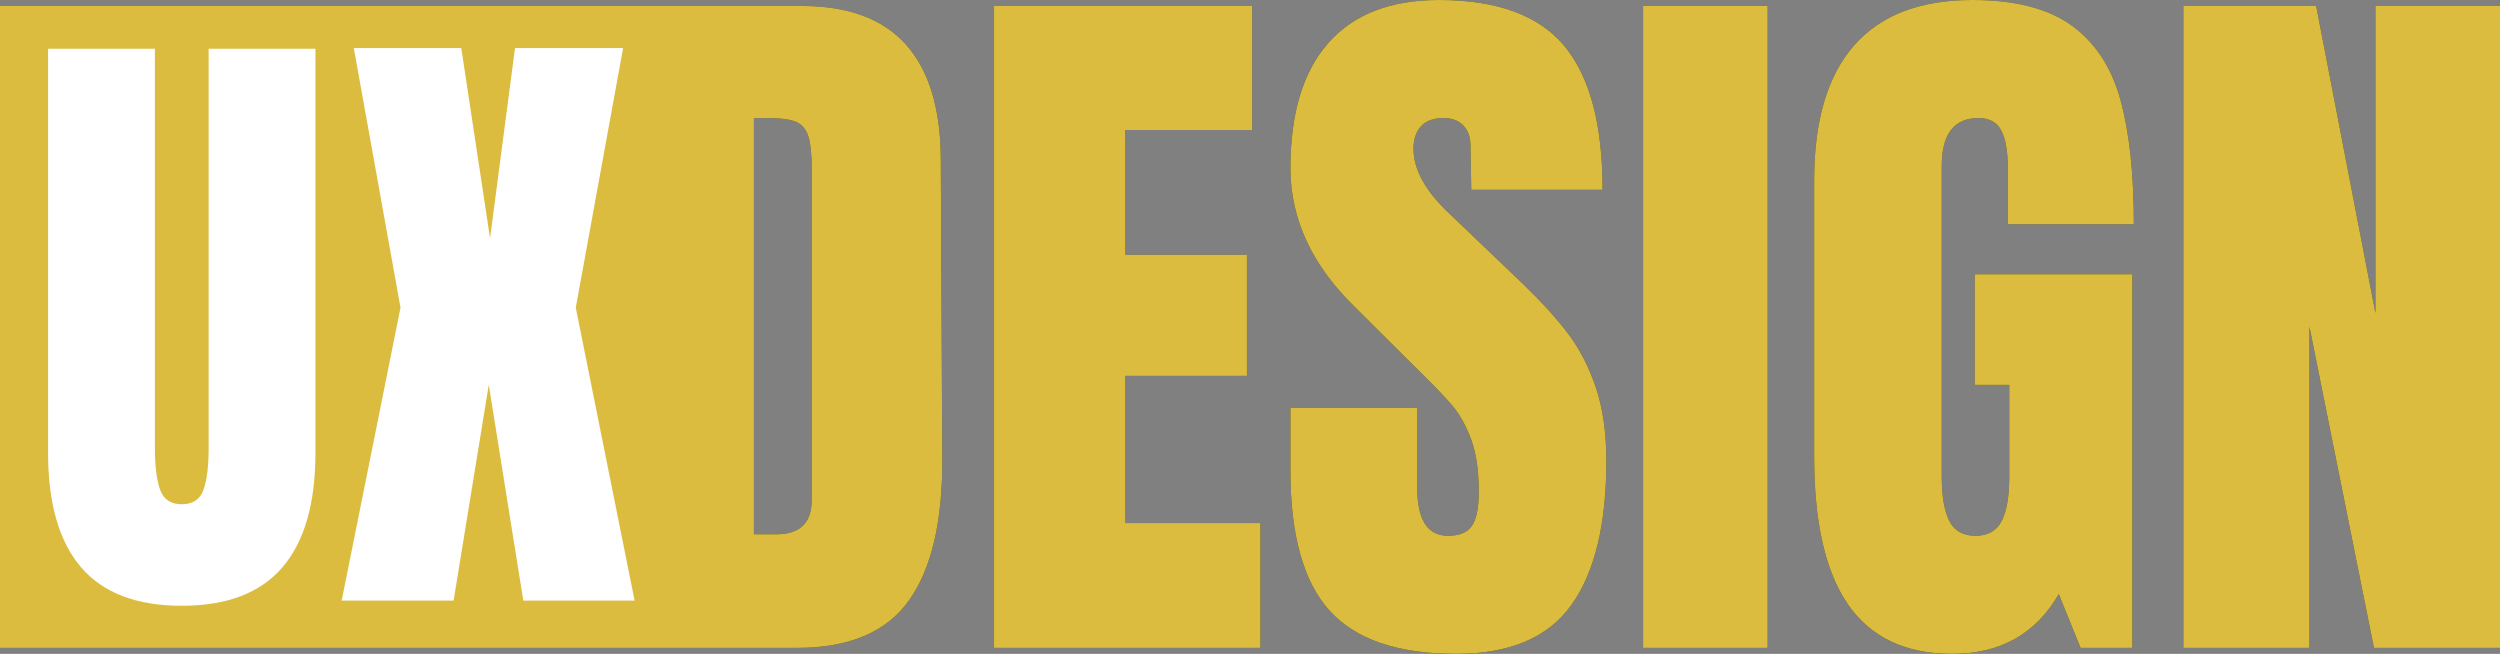 <?xml version="1.0" encoding="UTF-8"?>
<svg width="260px" height="68px" viewBox="0 0 260 68" version="1.1" xmlns="http://www.w3.org/2000/svg" xmlns:xlink="http://www.w3.org/1999/xlink">
    <rect x="0" y="0" width="260" height="68" fill="#808080" stroke="none"/>
    <!-- Generator: Sketch 51.3 (57544) - http://www.bohemiancoding.com/sketch -->
    <title>Group 2</title>
    <desc>Created with Sketch.</desc>
    <defs></defs>
    <g id="Page-1" stroke="none" stroke-width="1" fill="none" fill-rule="evenodd">
        <g id="Desktop-Copy-7" transform="translate(-216, -94)">
            <g id="Group-2" transform="translate(216, 94)">
                <path d="M64.908,0.622 L83.403,0.622 C88.189,0.622 91.779,1.943 94.172,4.585 C96.565,7.227 97.787,11.139 97.84,16.32 L97.996,47.561 C98.048,54.141 96.903,59.089 94.562,62.405 C92.221,65.72 88.345,67.378 82.934,67.378 L64.908,67.378 L64.908,0.622 Z M80.749,55.566 C83.195,55.566 84.417,54.374 84.417,51.991 L84.417,17.563 C84.417,16.061 84.3,14.934 84.066,14.183 C83.832,13.432 83.403,12.926 82.778,12.667 C82.154,12.408 81.192,12.279 79.891,12.279 L78.408,12.279 L78.408,55.566 L80.749,55.566 Z M103.38,67.378 L103.38,0.622 L130.225,0.622 L130.225,13.522 L117.037,13.522 L117.037,26.501 L129.679,26.501 L129.679,39.09 L117.037,39.09 L117.037,54.4 L131.083,54.4 L131.083,67.378 L103.38,67.378 Z M138.263,63.493 C135.557,60.488 134.205,55.643 134.205,48.96 L134.205,42.432 L147.393,42.432 L147.393,50.747 C147.393,54.063 148.459,55.721 150.592,55.721 C151.789,55.721 152.621,55.371 153.09,54.672 C153.558,53.973 153.792,52.794 153.792,51.136 C153.792,48.96 153.532,47.16 153.012,45.735 C152.491,44.31 151.828,43.118 151.022,42.16 C150.215,41.202 148.772,39.712 146.691,37.691 L140.916,31.941 C136.442,27.589 134.205,22.77 134.205,17.486 C134.205,11.787 135.518,7.448 138.146,4.469 C140.773,1.49 144.61,0 149.656,0 C155.691,0 160.035,1.593 162.688,4.779 C165.341,7.966 166.668,12.952 166.668,19.739 L153.012,19.739 L152.933,15.154 C152.933,14.274 152.686,13.574 152.192,13.056 C151.698,12.538 151.009,12.279 150.124,12.279 C149.084,12.279 148.303,12.564 147.783,13.134 C147.263,13.704 147.003,14.481 147.003,15.465 C147.003,17.641 148.251,19.895 150.748,22.226 L158.552,29.687 C160.373,31.448 161.882,33.119 163.078,34.699 C164.275,36.28 165.237,38.145 165.966,40.295 C166.694,42.445 167.058,44.997 167.058,47.95 C167.058,54.53 165.849,59.516 163.429,62.91 C161.01,66.303 157.017,68 151.451,68 C145.364,68 140.968,66.498 138.263,63.493 Z M170.882,67.378 L170.882,0.622 L183.836,0.622 L183.836,67.378 L170.882,67.378 Z M192.225,62.91 C189.858,59.516 188.674,54.374 188.674,47.483 L188.674,18.729 C188.674,12.564 190.053,7.901 192.81,4.741 C195.568,1.58 199.678,0 205.14,0 C209.562,0 212.996,0.881 215.441,2.642 C217.886,4.404 219.577,6.968 220.513,10.336 C221.45,13.704 221.918,18.03 221.918,23.314 L208.808,23.314 L208.808,17.33 C208.808,15.724 208.587,14.481 208.145,13.6 C207.702,12.719 206.909,12.279 205.764,12.279 C203.215,12.279 201.941,13.937 201.941,17.253 L201.941,49.582 C201.941,51.602 202.201,53.131 202.721,54.167 C203.241,55.203 204.152,55.721 205.452,55.721 C206.753,55.721 207.663,55.203 208.184,54.167 C208.704,53.131 208.964,51.602 208.964,49.582 L208.964,40.023 L205.374,40.023 L205.374,28.521 L221.762,28.521 L221.762,67.378 L216.377,67.378 L214.114,61.783 C211.721,65.928 208.028,68 203.033,68 C198.195,68 194.592,66.303 192.225,62.91 Z M227.068,67.378 L227.068,0.622 L240.881,0.622 L247.046,32.562 L247.046,0.622 L260,0.622 L260,67.378 L246.89,67.378 L240.179,33.961 L240.179,67.378 L227.068,67.378 Z M0,0.622 L64.908,0.622 L64.908,67.378 L0,67.378 L0,0.622 Z" id="Combined-Shape" fill="#2B3E16"></path>
                <path d="M64.908,0.622 L83.403,0.622 C88.189,0.622 91.779,1.943 94.172,4.585 C96.565,7.227 97.787,11.139 97.84,16.32 L97.996,47.561 C98.048,54.141 96.903,59.089 94.562,62.405 C92.221,65.72 88.345,67.378 82.934,67.378 L64.908,67.378 L64.908,0.622 Z M80.749,55.566 C83.195,55.566 84.417,54.374 84.417,51.991 L84.417,17.563 C84.417,16.061 84.3,14.934 84.066,14.183 C83.832,13.432 83.403,12.926 82.778,12.667 C82.154,12.408 81.192,12.279 79.891,12.279 L78.408,12.279 L78.408,55.566 L80.749,55.566 Z M103.38,67.378 L103.38,0.622 L130.225,0.622 L130.225,13.522 L117.037,13.522 L117.037,26.501 L129.679,26.501 L129.679,39.09 L117.037,39.09 L117.037,54.4 L131.083,54.4 L131.083,67.378 L103.38,67.378 Z M138.263,63.493 C135.557,60.488 134.205,55.643 134.205,48.96 L134.205,42.432 L147.393,42.432 L147.393,50.747 C147.393,54.063 148.459,55.721 150.592,55.721 C151.789,55.721 152.621,55.371 153.09,54.672 C153.558,53.973 153.792,52.794 153.792,51.136 C153.792,48.96 153.532,47.16 153.012,45.735 C152.491,44.31 151.828,43.118 151.022,42.16 C150.215,41.202 148.772,39.712 146.691,37.691 L140.916,31.941 C136.442,27.589 134.205,22.77 134.205,17.486 C134.205,11.787 135.518,7.448 138.146,4.469 C140.773,1.49 144.61,0 149.656,0 C155.691,0 160.035,1.593 162.688,4.779 C165.341,7.966 166.668,12.952 166.668,19.739 L153.012,19.739 L152.933,15.154 C152.933,14.274 152.686,13.574 152.192,13.056 C151.698,12.538 151.009,12.279 150.124,12.279 C149.084,12.279 148.303,12.564 147.783,13.134 C147.263,13.704 147.003,14.481 147.003,15.465 C147.003,17.641 148.251,19.895 150.748,22.226 L158.552,29.687 C160.373,31.448 161.882,33.119 163.078,34.699 C164.275,36.28 165.237,38.145 165.966,40.295 C166.694,42.445 167.058,44.997 167.058,47.95 C167.058,54.53 165.849,59.516 163.429,62.91 C161.01,66.303 157.017,68 151.451,68 C145.364,68 140.968,66.498 138.263,63.493 Z M170.882,67.378 L170.882,0.622 L183.836,0.622 L183.836,67.378 L170.882,67.378 Z M192.225,62.91 C189.858,59.516 188.674,54.374 188.674,47.483 L188.674,18.729 C188.674,12.564 190.053,7.901 192.81,4.741 C195.568,1.58 199.678,0 205.14,0 C209.562,0 212.996,0.881 215.441,2.642 C217.886,4.404 219.577,6.968 220.513,10.336 C221.45,13.704 221.918,18.03 221.918,23.314 L208.808,23.314 L208.808,17.33 C208.808,15.724 208.587,14.481 208.145,13.6 C207.702,12.719 206.909,12.279 205.764,12.279 C203.215,12.279 201.941,13.937 201.941,17.253 L201.941,49.582 C201.941,51.602 202.201,53.131 202.721,54.167 C203.241,55.203 204.152,55.721 205.452,55.721 C206.753,55.721 207.663,55.203 208.184,54.167 C208.704,53.131 208.964,51.602 208.964,49.582 L208.964,40.023 L205.374,40.023 L205.374,28.521 L221.762,28.521 L221.762,67.378 L216.377,67.378 L214.114,61.783 C211.721,65.928 208.028,68 203.033,68 C198.195,68 194.592,66.303 192.225,62.91 Z M227.068,67.378 L227.068,0.622 L240.881,0.622 L247.046,32.562 L247.046,0.622 L260,0.622 L260,67.378 L246.89,67.378 L240.179,33.961 L240.179,67.378 L227.068,67.378 Z M0,0.622 L64.908,0.622 L64.908,67.378 L0,67.378 L0,0.622 Z" id="Combined-Shape" fill="#DCBC3F"></path>
                <path d="M8.426,58.991 C6.142,56.318 5,52.353 5,47.097 L5,5.067 L16.109,5.067 L16.109,46.629 C16.109,48.455 16.286,49.881 16.641,50.906 C16.996,51.93 17.75,52.442 18.903,52.442 C20.056,52.442 20.81,51.941 21.165,50.939 C21.519,49.937 21.697,48.5 21.697,46.629 L21.697,5.067 L32.806,5.067 L32.806,47.097 C32.806,52.353 31.664,56.318 29.38,58.991 C27.096,61.664 23.604,63 18.903,63 C14.202,63 10.71,61.664 8.426,58.991 Z M35.533,62.465 L41.653,31.995 L36.797,5 L47.973,5 L50.966,24.779 L53.561,5 L64.803,5 L59.88,31.995 L66,62.465 L54.425,62.465 L50.833,40.014 L47.174,62.465 L35.533,62.465 Z" id="UX" fill="#FFFFFF"></path>
            </g>
        </g>
    </g>
</svg>